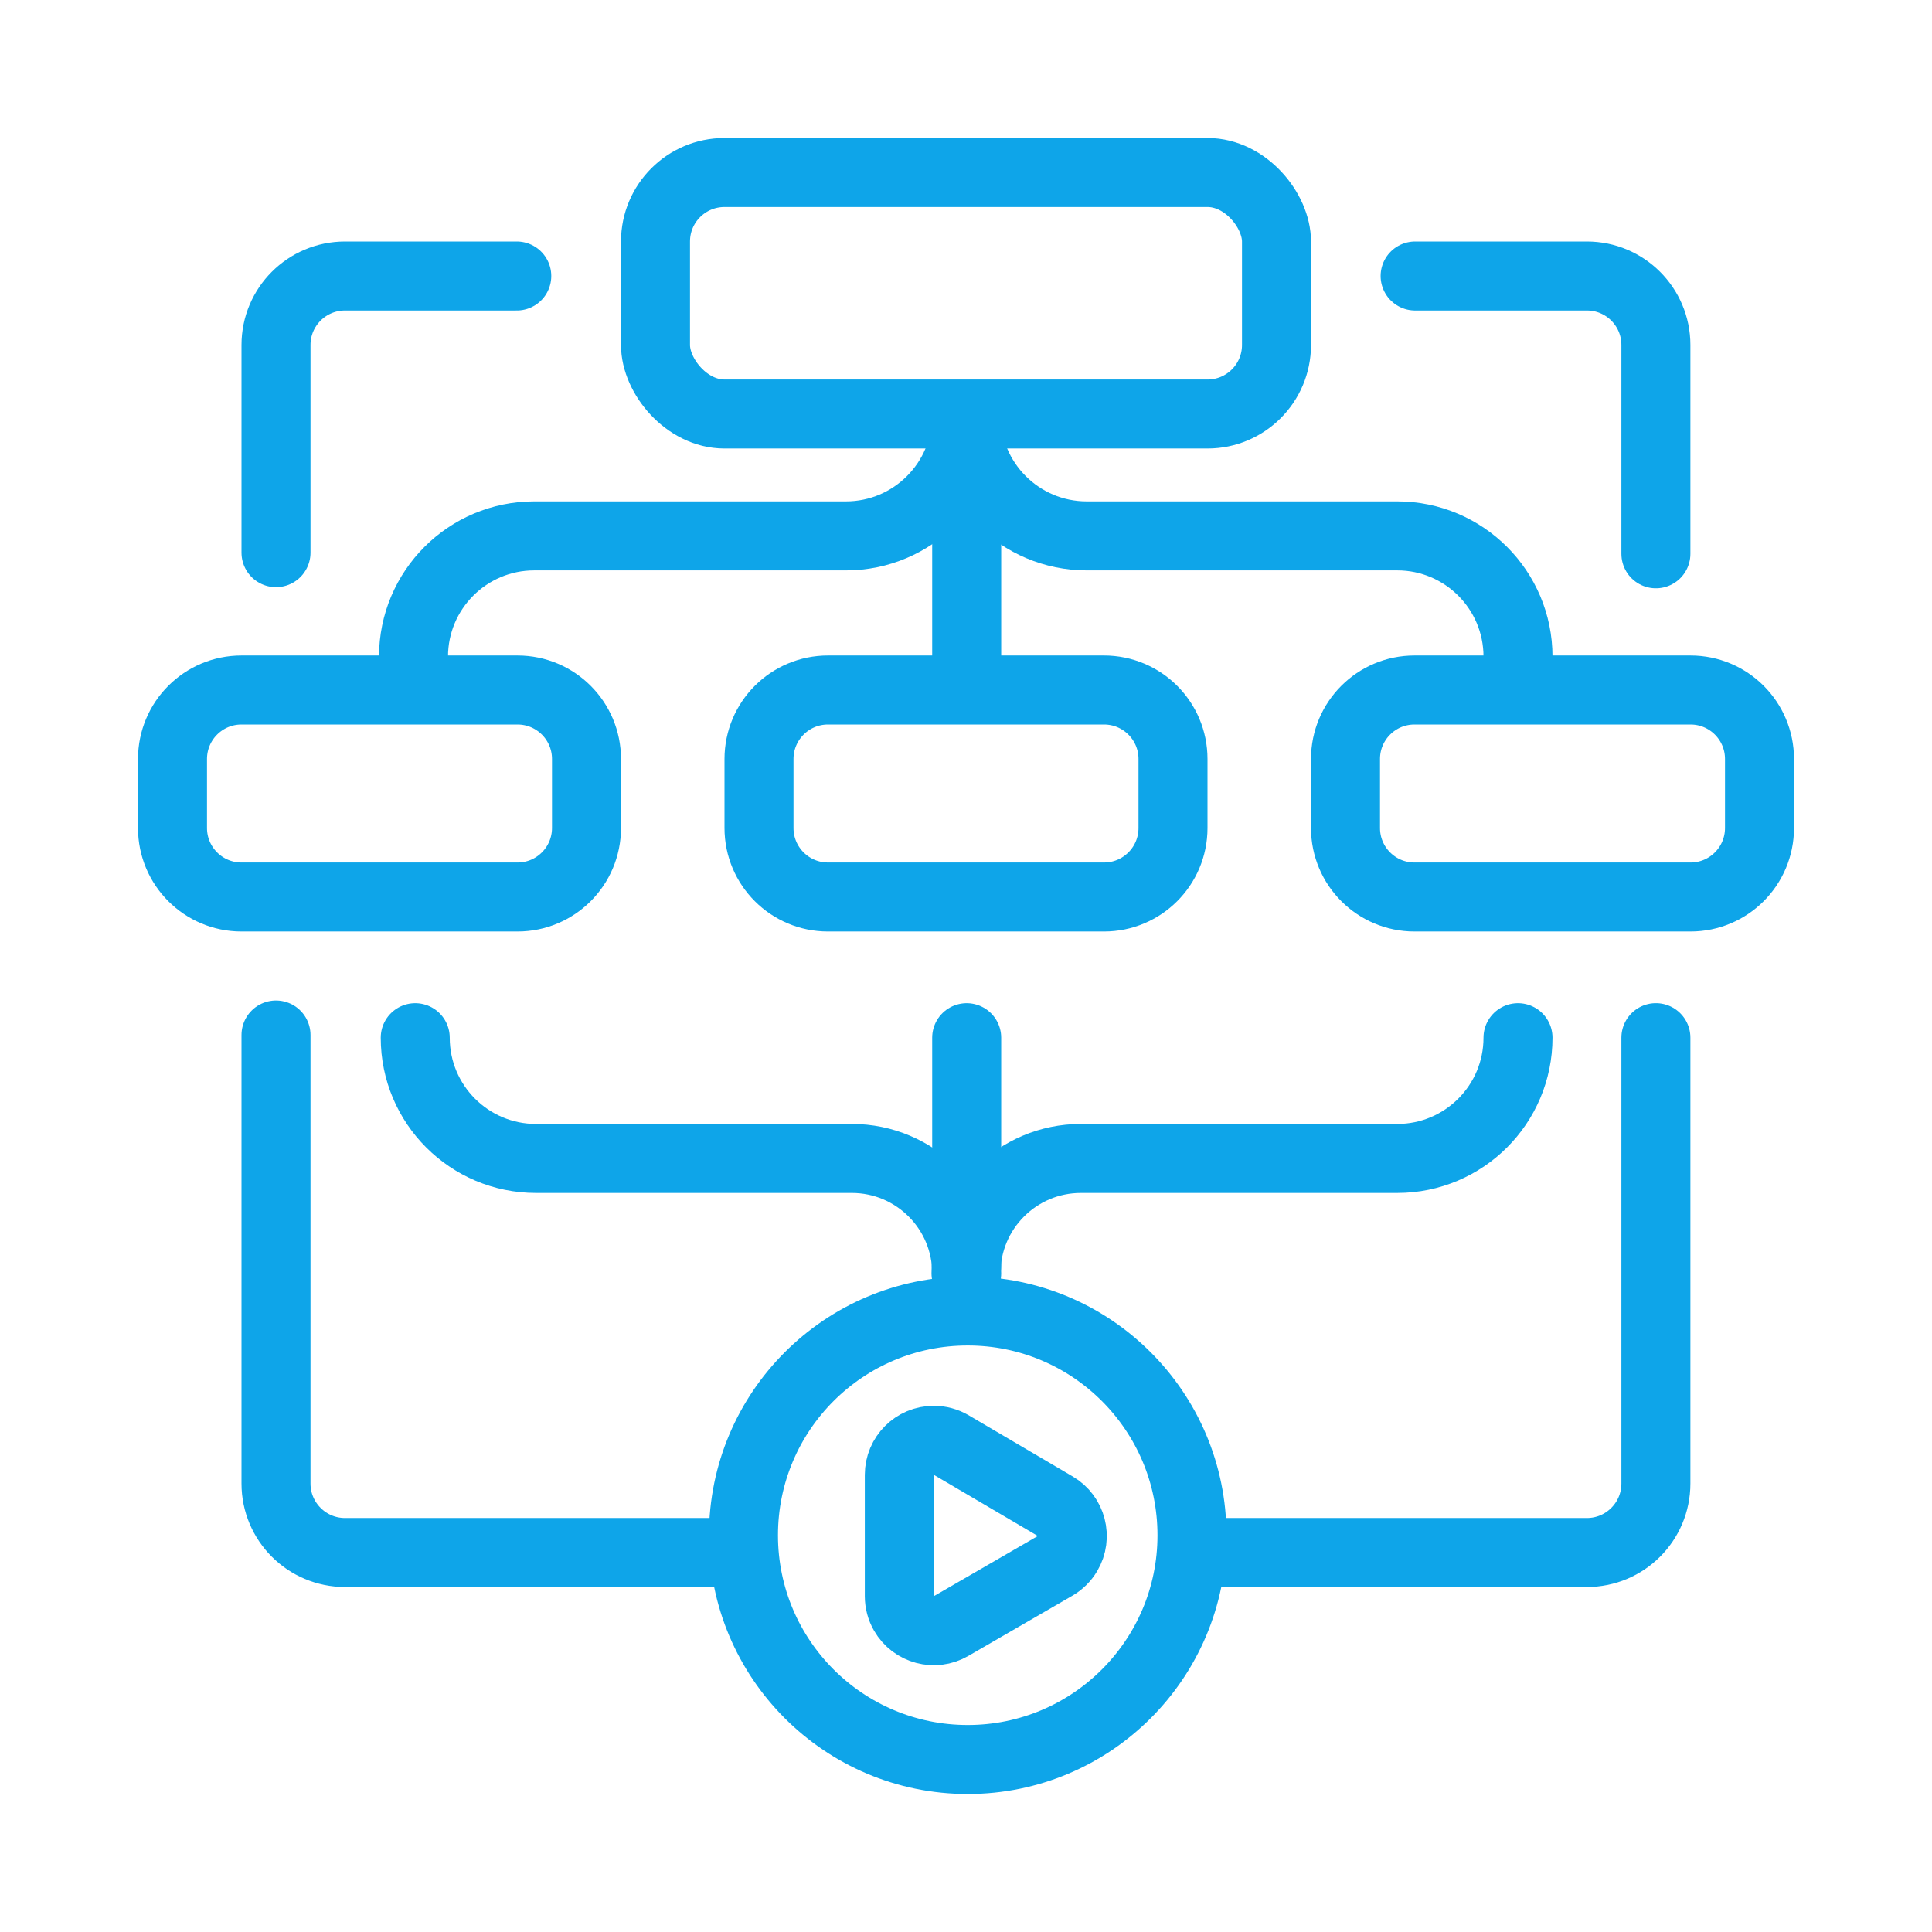 <svg xmlns="http://www.w3.org/2000/svg" height="50" viewBox="0 0 56 56" width="50">
<g fill="none" fill-rule="evenodd" stroke-width="2" transform="translate(5 5)">
<g stroke="#0ea5e9">
<rect height="7" rx="2" width="18" x="14"/>
<path d="m6.986 14.033c0-1.933 1.567-3.5 3.5-3.5h9.034c1.933 0 3.5-1.567 3.5-3.5" stroke-linecap="round" stroke-linejoin="round"/>
<path d="m23 14.033c0-1.933 1.567-3.5 3.5-3.5h9c1.933 0 3.5-1.567 3.5-3.5" stroke-linecap="round" stroke-linejoin="round" transform="matrix(-1 0 0 1 62 0)"/>
<path d="m2 15h8c1.105 0 2 .895 2 2v2c0 1.105-.895 2-2 2h-8c-1.105 0-2-.895-2-2v-2c0-1.105.895-2 2-2z"/>
<path d="m19 15h8c1.105 0 2 .895 2 2v2c0 1.105-.895 2-2 2h-8c-1.105 0-2-.895-2-2v-2c0-1.105.895-2 2-2z"/>
</g>
<path d="m7.036 31.908c0-1.933 1.567-3.5 3.5-3.5h9.153c1.839 0 3.331-1.491 3.331-3.331" stroke="#0ea5e966" stroke-linecap="round" stroke-linejoin="round" transform="matrix(1 0 0 -1 0 56.986)"/>
<path d="m23 31.908c0-1.933 1.567-3.5 3.5-3.5h9.169c1.839 0 3.331-1.491 3.331-3.331" stroke="#0ea5e966" stroke-linecap="round" stroke-linejoin="round" transform="matrix(-1 0 0 -1 62 56.986)"/>
<path d="m23.02 25.078v6.608" stroke="#0ea5e966" stroke-linecap="round"/>
<path d="m36 15h8c1.105 0 2 .895 2 2v2c0 1.105-.895 2-2 2h-8c-1.105 0-2-.895-2-2v-2c0-1.105.895-2 2-2z" stroke="#0ea5e9"/>
<path d="m23.02 7.033v8" stroke="#0ea5e9"/>
<path d="m15.997 40h-10.997c-1.105 0-2-.895-2-2 0-7.079 0-10.125 0-13m0-13.981c0-1.571 0-2.878 0-6.019 0-1.105.895-2 2-2h4.979" stroke="#0ea5e966" stroke-linecap="round" stroke-linejoin="round"/>
<path d="m42.997 40h-10.997c-1.105 0-2-.895-2-2 0-6.548 0-10.19 0-12.923m0-14.025c0-1.345 0-3.362 0-6.052 0-1.105.895-2 2-2h4.979" stroke="#0ea5e966" stroke-linecap="round" stroke-linejoin="round" transform="matrix(-1 0 0 1 72.997 0)"/>
<path d="m23.05 46c3.59 0 6.5-2.91 6.5-6.5s-2.91-6.5-6.5-6.5c-3.59 0-6.5 2.91-6.5 6.5s2.91 6.5 6.5 6.5z" stroke="#0ea5e966"/>
<path d="m22.573 36.886 3.015 1.773c.476.28.635.893.355 1.369-.087.149-.212.272-.361.359l-3.015 1.745c-.478.277-1.09.113-1.366-.365-.088-.152-.134-.325-.134-.501v-3.518c0-.552.448-1 1-1 .178 0 .353.048.507.138z" fill-rule="nonzero" stroke="#0ea5e9" stroke-linecap="round" stroke-linejoin="round"/>
</g>
</svg>